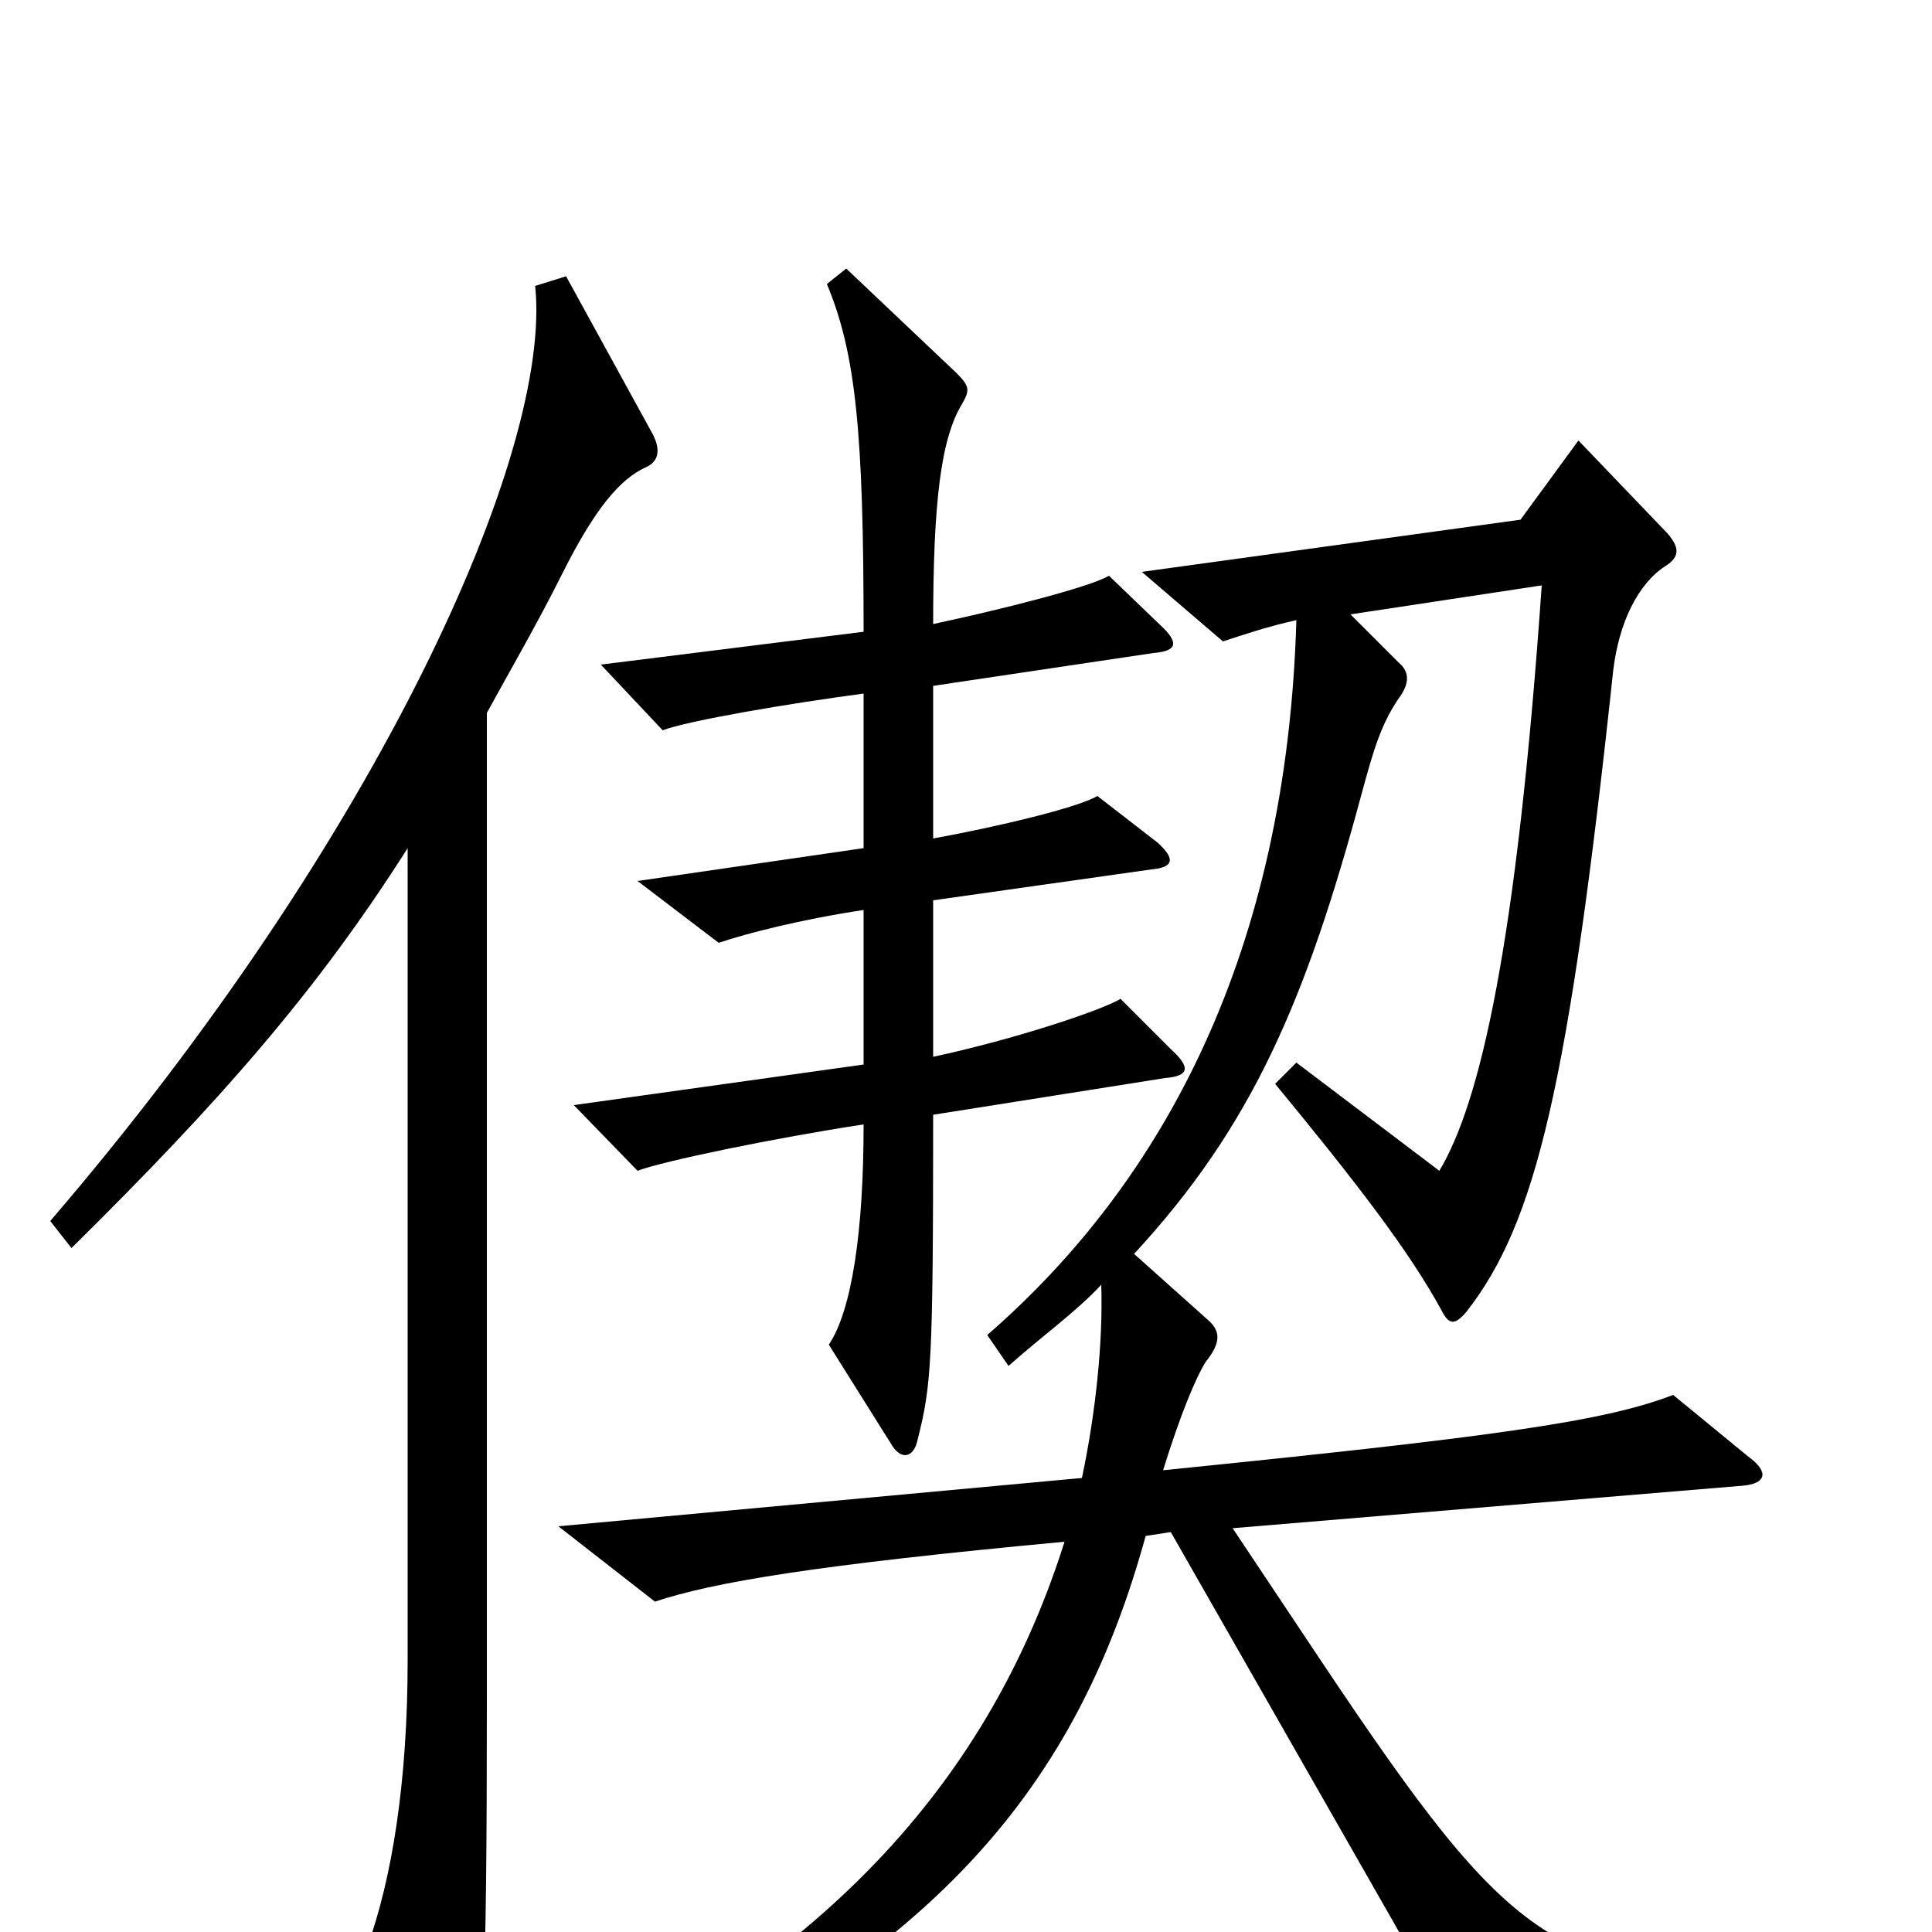 <svg xmlns="http://www.w3.org/2000/svg" viewBox="0 -1000 1000 1000">
	<path fill="#000000" d="M606 -457L580 -483C570 -477 525 -462 483 -453V-534L596 -550C607 -551 609 -555 599 -564L568 -588C558 -582 516 -572 483 -566V-645L597 -662C609 -663 611 -667 600 -677L574 -702C564 -696 516 -684 483 -677C483 -740 487 -773 498 -791C502 -798 502 -800 495 -807L438 -861L428 -853C443 -817 447 -776 447 -673L311 -656L343 -622C356 -627 409 -636 447 -641V-561L330 -544L372 -512C387 -517 414 -524 447 -529V-449L297 -428L330 -394C343 -399 401 -411 447 -418C447 -363 441 -322 429 -304L461 -253C466 -244 473 -245 475 -255C482 -283 483 -293 483 -423L603 -442C615 -443 617 -447 606 -457ZM338 -775L293 -857L277 -852C286 -766 196 -566 26 -368L37 -354C114 -430 164 -487 211 -561V-141C211 -78 203 -28 190 8L229 85C233 92 239 92 243 85C250 72 252 34 252 -120V-631C264 -653 278 -677 291 -703C308 -737 321 -752 334 -758C341 -761 342 -767 338 -775ZM937 46L936 27C804 22 785 11 684 -140L638 -209L902 -231C914 -232 916 -238 905 -246L866 -278C830 -264 770 -256 602 -239C611 -268 619 -287 624 -295C632 -305 632 -311 625 -317L587 -351C648 -417 676 -482 705 -590C711 -612 715 -626 725 -640C729 -646 730 -652 724 -657L699 -682L798 -697C785 -510 766 -429 745 -394L671 -450L660 -439C702 -388 729 -353 746 -322C750 -314 753 -314 759 -321C795 -367 812 -438 835 -653C838 -678 848 -698 862 -707C870 -712 869 -717 863 -724L817 -772L787 -731L591 -704L633 -668C642 -671 657 -676 671 -679C666 -508 603 -389 511 -309L522 -293C540 -309 557 -321 570 -335C571 -305 567 -268 560 -235L289 -210L339 -171C369 -181 422 -190 551 -202C515 -88 437 9 286 80L293 98C486 17 558 -78 593 -205L606 -207L759 61Z"/>
</svg>